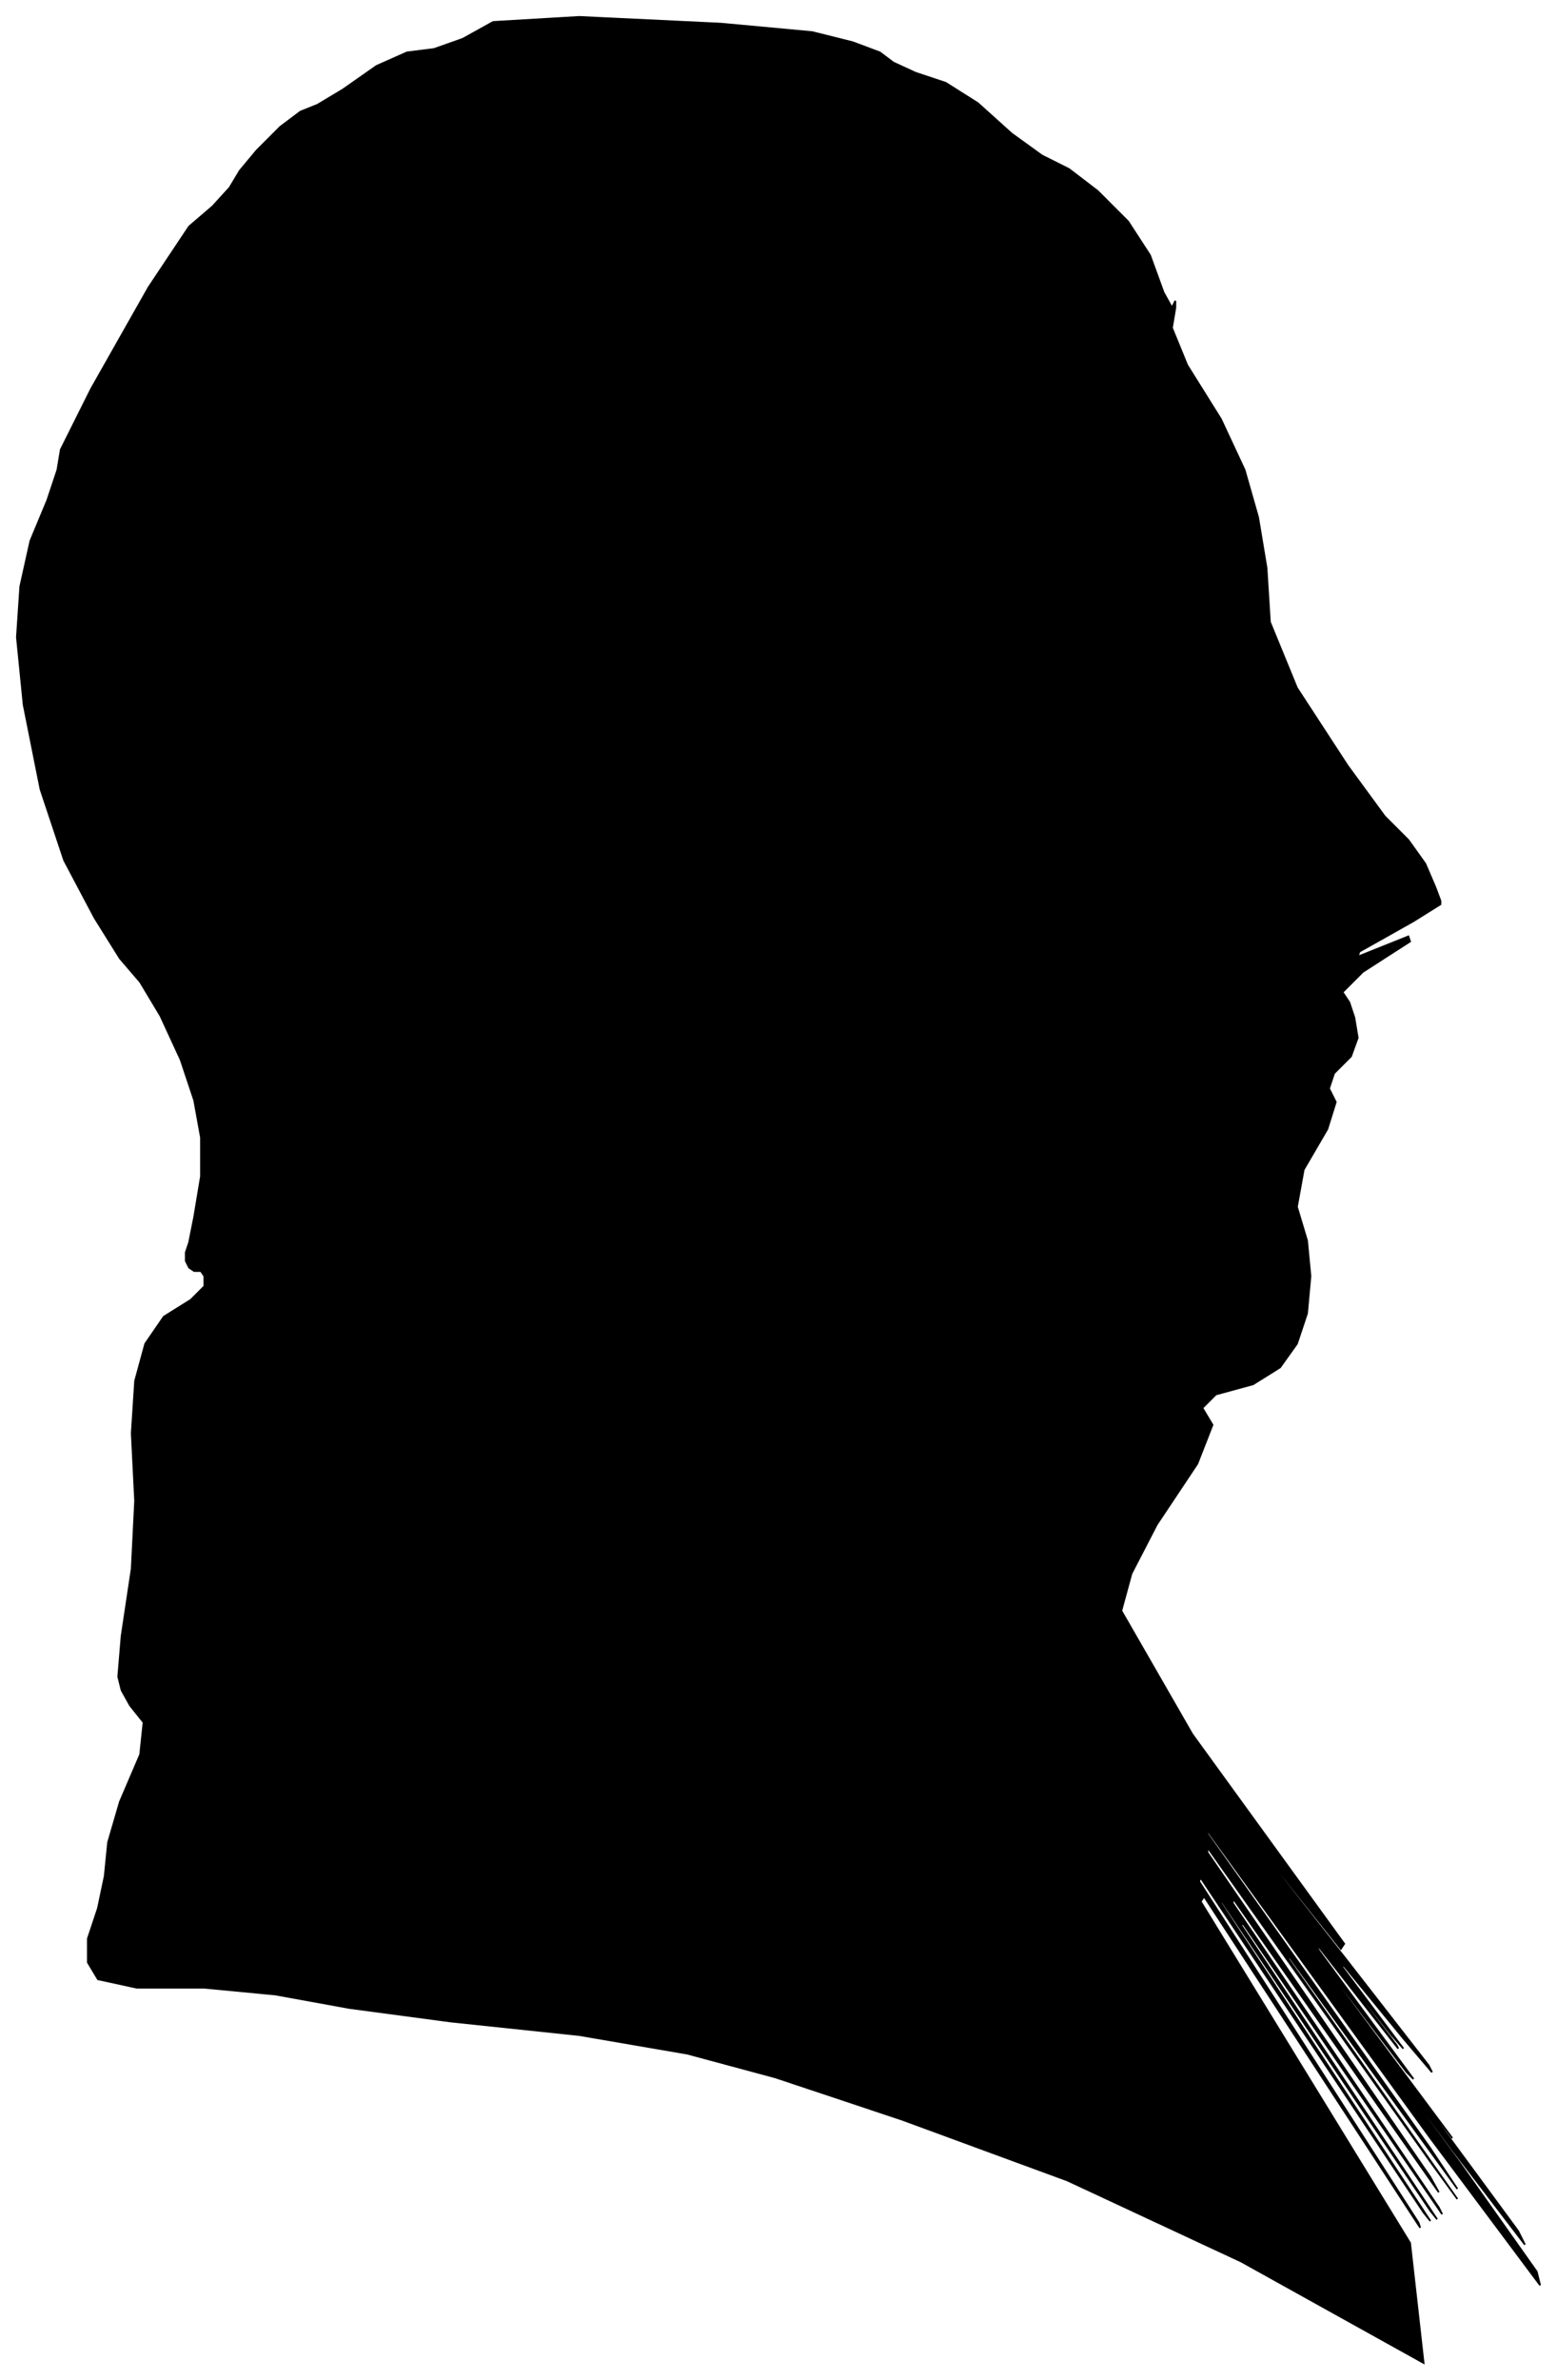 <?xml version="1.0" encoding="UTF-8"?>
<svg xmlns="http://www.w3.org/2000/svg" viewBox="285.00 294.00 922.00 1408.00">
  <path d="M 400.00 1014.00 L 404.00 990.00 L 404.00 967.00 L 400.00 945.00 L 392.00 921.00 L 380.00 895.00 L 368.00 875.00 L 356.00 861.00 L 341.00 837.00 L 323.00 803.00 L 309.00 761.00 L 299.00 711.00 L 295.00 671.00 L 297.00 641.00 L 303.00 614.00 L 313.00 590.00 L 319.00 572.00 L 321.00 560.00 L 339.00 524.00 L 373.00 464.00 L 397.00 428.00 L 411.00 416.00 L 421.00 405.00 L 427.00 395.00 L 437.00 383.00 L 451.00 369.00 L 463.00 360.00 L 473.00 356.00 L 488.00 347.00 L 508.00 333.00 L 526.00 325.00 L 542.00 323.00 L 559.00 317.00 L 577.00 307.00 L 628.00 304.00 L 712.00 308.00 L 766.00 313.00 L 790.00 319.00 L 806.00 325.00 L 814.00 331.00 L 827.00 337.00 L 845.00 343.00 L 864.00 355.00 L 884.00 373.00 L 902.00 386.00 L 918.00 394.00 L 935.00 407.00 L 953.00 425.00 L 966.00 445.00 L 974.00 467.00 L 979.00 476.00 L 981.00 472.00 L 981.00 476.00 L 979.00 488.00 L 988.00 510.00 L 1008.00 542.00 L 1022.00 572.00 L 1030.00 600.00 L 1035.00 630.00 L 1037.00 662.00 L 1053.00 701.00 L 1083.00 747.00 L 1105.00 777.00 L 1119.00 791.00 L 1129.00 805.00 L 1135.00 819.00 L 1138.00 827.00 L 1138.00 829.00 L 1122.00 839.00 L 1090.00 857.00 L 1089.00 860.00 L 1119.00 848.00 L 1120.00 851.00 L 1092.00 869.00 L 1080.00 881.00 L 1084.00 887.00 L 1087.00 896.00 L 1089.00 908.00 L 1085.00 919.00 L 1075.00 929.00 L 1072.00 938.00 L 1076.00 946.00 L 1071.00 962.00 L 1057.00 986.00 L 1053.00 1008.00 L 1059.00 1028.00 L 1061.00 1049.00 L 1059.00 1071.00 L 1053.00 1089.00 L 1043.00 1103.00 L 1027.00 1113.00 L 1005.00 1119.00 L 997.00 1127.00 L 1003.00 1137.00 L 994.00 1160.00 L 970.00 1196.00 L 955.00 1225.00 L 949.00 1247.00 L 991.00 1320.00 L 1081.00 1444.00 L 1079.00 1447.00 L 985.00 1329.00 L 986.00 1331.00 L 1082.00 1453.00 L 1131.00 1516.00 L 1133.00 1520.00 L 1116.00 1500.00 L 1080.00 1456.00 L 1080.00 1458.00 L 1116.00 1506.00 L 1109.00 1498.00 L 1059.00 1434.00 L 1060.00 1436.00 L 1112.00 1504.00 L 1113.00 1506.00 L 1063.00 1442.00 L 1066.00 1448.00 L 1122.00 1524.00 L 1118.00 1520.00 L 1054.00 1436.00 L 1063.00 1449.00 L 1145.00 1559.00 L 1123.00 1530.00 L 997.00 1362.00 L 996.00 1361.00 L 1120.00 1527.00 L 1184.00 1614.00 L 1188.00 1622.00 L 1146.00 1567.00 L 1058.00 1449.00 L 1059.00 1451.00 L 1149.00 1573.00 L 1195.00 1638.00 L 1197.00 1646.00 L 1132.00 1559.00 L 1000.00 1377.00 L 1000.00 1379.00 L 1132.00 1565.00 L 1148.00 1589.00 L 1048.00 1451.00 L 1048.00 1453.00 L 1148.00 1595.00 L 1132.00 1573.00 L 1000.00 1387.00 L 1000.00 1390.00 L 1132.00 1582.00 L 1137.00 1591.00 L 1015.00 1417.00 L 1015.00 1420.00 L 1137.00 1600.00 L 1139.00 1604.00 L 1021.00 1432.00 L 1020.00 1433.00 L 1136.00 1607.00 L 1132.00 1602.00 L 1008.00 1418.00 L 1008.00 1420.00 L 1132.00 1608.00 L 1128.00 1603.00 L 996.00 1405.00 L 995.00 1407.00 L 1125.00 1609.00 L 1126.00 1612.00 L 998.00 1416.00 L 996.00 1419.00 L 1120.00 1621.00 L 1128.00 1692.00 L 1020.00 1632.00 L 917.00 1584.00 L 819.00 1548.00 L 744.00 1523.00 L 692.00 1509.00 L 628.00 1498.00 L 552.00 1490.00 L 492.00 1482.00 L 448.00 1474.00 L 406.00 1470.00 L 366.00 1470.00 L 343.00 1465.00 L 337.00 1455.00 L 337.00 1441.00 L 343.00 1423.00 L 347.00 1404.00 L 349.00 1384.00 L 356.00 1360.00 L 368.00 1332.00 L 370.00 1313.00 L 362.00 1303.00 L 357.00 1294.00 L 355.00 1286.00 L 357.00 1262.00 L 363.00 1222.00 L 365.00 1182.00 L 363.00 1142.00 L 365.00 1111.00 L 371.00 1089.00 L 382.00 1073.00 L 398.00 1063.00 L 406.00 1055.00 L 406.00 1049.00 L 404.00 1046.00 L 400.00 1046.00 L 397.00 1044.00 L 395.00 1040.00 L 395.00 1035.00 L 397.00 1029.00 L 400.00 1014.00 Z" fill="black" stroke="black" stroke-width="1"/>
</svg>